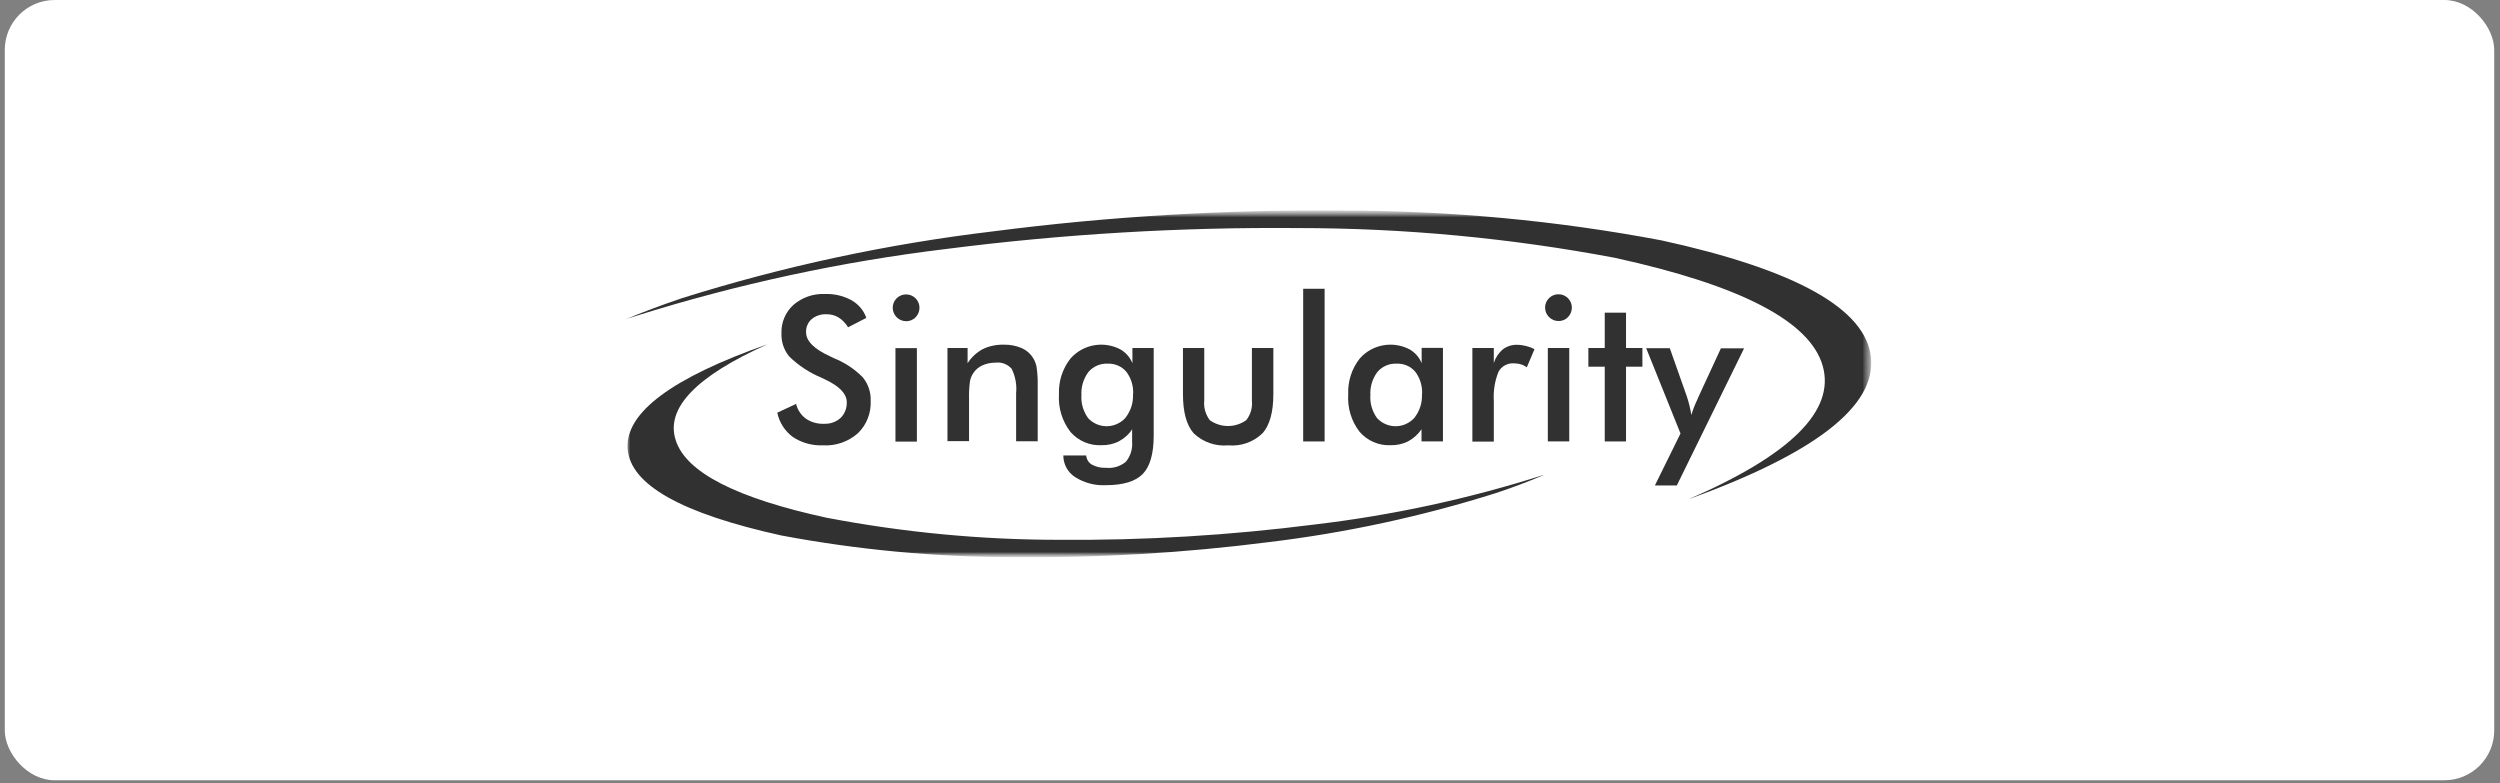 <svg width="351" height="110" viewBox="0 0 351 110" fill="none" xmlns="http://www.w3.org/2000/svg">
<rect x="0" y="0" width="351" height="110" fill="#808080" stroke="none"/>
<rect x="0.672" width="349.516" height="109.55" rx="7" fill="white"/>
<mask id="mask0_411_908" style="mask-type:luminance" maskUnits="userSpaceOnUse" x="87" y="29" width="176" height="50">
<path d="M262.692 29.562H87.617V78.251H262.692V29.562Z" fill="white"/>
</mask>
<g mask="url(#mask0_411_908)">
<mask id="mask1_411_908" style="mask-type:luminance" maskUnits="userSpaceOnUse" x="87" y="29" width="176" height="50">
<path d="M262.68 29.562H87.606V78.251H262.68V29.562Z" fill="white"/>
</mask>
<g mask="url(#mask1_411_908)">
<path fill-rule="evenodd" clip-rule="evenodd" d="M116.181 72.717C103.389 69.951 96.292 66.311 94.868 61.796C93.424 57.301 97.736 52.827 107.761 48.332C94.319 53.05 87.771 57.952 88.117 62.996C88.462 68.039 95.661 72.087 109.693 75.178C120.39 77.191 131.25 78.208 142.13 78.229C154.169 78.351 166.187 77.639 178.145 76.114C188.944 74.812 199.6 72.514 209.992 69.239C212.493 68.406 214.75 67.551 216.784 66.677C216.682 66.717 216.581 66.738 216.479 66.758C206.107 70.053 195.451 72.351 184.632 73.632C172.695 75.158 160.656 75.89 148.637 75.788C137.757 75.788 126.898 74.751 116.201 72.717" fill="#313131"/>
<path fill-rule="evenodd" clip-rule="evenodd" d="M233.177 33.73C218.515 30.964 203.629 29.581 188.702 29.56C172.209 29.398 155.737 30.374 139.387 32.489C124.582 34.258 109.96 37.39 95.745 41.865C92.796 42.861 90.091 43.878 87.631 44.915C88.16 44.712 88.709 44.529 89.258 44.366C103.493 39.892 118.095 36.74 132.899 34.95C149.27 32.855 165.742 31.879 182.235 32.021C197.142 32.021 212.028 33.425 226.69 36.191C244.403 40.055 254.144 45.119 255.913 51.383C257.682 57.667 251.399 63.891 237.062 70.094C254.835 63.667 263.377 57.037 262.685 50.203C261.994 43.37 252.171 37.879 233.198 33.73" fill="#313131"/>
<path d="M109.147 57.931L111.771 56.711C111.974 57.544 112.462 58.277 113.154 58.785C113.906 59.293 114.801 59.538 115.696 59.497C116.55 59.538 117.383 59.253 118.014 58.683C118.604 58.114 118.909 57.3 118.888 56.487C118.888 55.307 117.892 54.25 115.919 53.314C115.635 53.172 115.431 53.07 115.289 53.009C113.621 52.318 112.116 51.321 110.815 50.06C110.062 49.145 109.676 48.006 109.717 46.826C109.656 45.301 110.266 43.837 111.384 42.82C112.604 41.762 114.17 41.213 115.797 41.274C117.099 41.233 118.4 41.518 119.539 42.149C120.515 42.698 121.268 43.572 121.634 44.63L119.071 45.952C118.726 45.382 118.278 44.915 117.729 44.569C117.221 44.264 116.651 44.121 116.062 44.121C115.289 44.081 114.536 44.325 113.947 44.813C113.418 45.281 113.133 45.972 113.174 46.664C113.174 47.884 114.313 49.023 116.611 50.06L117.017 50.263C118.563 50.874 119.966 51.789 121.125 52.968C121.898 53.904 122.285 55.063 122.244 56.263C122.325 57.971 121.674 59.66 120.434 60.839C119.092 62.019 117.343 62.629 115.553 62.527C114.048 62.588 112.564 62.181 111.303 61.348C110.184 60.514 109.412 59.294 109.127 57.931M125.335 43.206C125.335 42.718 125.538 42.23 125.884 41.884C126.616 41.152 127.816 41.152 128.548 41.884C129.28 42.616 129.28 43.816 128.548 44.548C128.202 44.915 127.714 45.098 127.226 45.098C126.189 45.098 125.335 44.243 125.335 43.206ZM125.721 48.88H128.731V61.998H125.721V48.88Z" fill="#313131"/>
<path d="M133.023 61.978V48.86H135.85V50.996C136.379 50.162 137.111 49.491 137.965 49.023C138.88 48.575 139.897 48.372 140.934 48.392C141.788 48.372 142.643 48.535 143.415 48.86C144.513 49.328 145.307 50.324 145.53 51.484C145.652 52.318 145.713 53.151 145.693 54.006V61.958H142.663V55.206C142.785 54.026 142.561 52.846 142.032 51.768C141.463 51.138 140.629 50.812 139.795 50.914C139.145 50.914 138.514 51.036 137.924 51.301C137.396 51.545 136.948 51.911 136.643 52.399C136.399 52.765 136.237 53.172 136.176 53.599C136.074 54.372 136.033 55.165 136.054 55.958V61.937H133.044L133.023 61.978Z" fill="#313131"/>
<path d="M159.092 55.368C159.153 54.229 158.828 53.11 158.137 52.195C157.486 51.422 156.51 51.015 155.493 51.056C154.476 51.015 153.48 51.442 152.809 52.236C152.117 53.171 151.771 54.31 151.832 55.469C151.751 56.629 152.097 57.767 152.768 58.703C154.11 60.147 156.347 60.228 157.791 58.886C157.893 58.805 157.974 58.703 158.055 58.601C158.767 57.666 159.133 56.527 159.072 55.347M161.98 61.123C161.98 63.686 161.472 65.496 160.435 66.553C159.418 67.591 157.689 68.119 155.269 68.119C153.744 68.201 152.219 67.794 150.938 66.981C149.9 66.309 149.29 65.171 149.29 63.95H152.504C152.544 64.479 152.829 64.947 153.297 65.231C153.907 65.557 154.618 65.72 155.31 65.679C156.306 65.781 157.303 65.475 158.076 64.825C158.726 64.032 159.031 63.035 158.95 62.018V60.269C158.503 60.981 157.852 61.55 157.099 61.957C156.347 62.343 155.493 62.527 154.639 62.506C152.971 62.588 151.344 61.876 150.267 60.615C149.128 59.11 148.558 57.259 148.68 55.388C148.599 53.558 149.168 51.768 150.307 50.324C152.076 48.331 154.964 47.822 157.323 49.063C158.076 49.51 158.665 50.181 158.991 50.995V48.859H161.98V61.164V61.123Z" fill="#313131"/>
<path d="M169.077 48.859V56.242C168.976 57.218 169.26 58.194 169.85 58.988C171.375 60.086 173.45 60.086 174.975 58.988C175.585 58.215 175.87 57.239 175.768 56.242V48.859H178.778V55.347C178.778 57.849 178.269 59.679 177.273 60.818C175.992 62.059 174.243 62.689 172.453 62.526C170.664 62.689 168.894 62.079 167.593 60.838C166.596 59.699 166.088 57.889 166.088 55.347V48.859H169.077Z" fill="#313131"/>
<path d="M185.977 40.543H182.967V61.979H185.977V40.543Z" fill="#313131"/>
<path d="M202.569 61.977H199.58V60.269C199.092 60.981 198.461 61.55 197.709 61.957C196.956 62.343 196.102 62.526 195.248 62.506C193.581 62.588 191.954 61.876 190.876 60.615C189.737 59.13 189.168 57.279 189.29 55.388C189.208 53.558 189.778 51.768 190.917 50.324C192.686 48.331 195.574 47.822 197.933 49.063C198.685 49.51 199.275 50.181 199.6 50.995V48.839H202.59V61.957L202.569 61.977ZM199.661 55.368C199.722 54.229 199.397 53.11 198.705 52.195C198.055 51.422 197.078 51.015 196.062 51.056C195.045 51.015 194.048 51.442 193.377 52.236C192.686 53.171 192.34 54.31 192.401 55.469C192.32 56.629 192.665 57.767 193.337 58.703C194.679 60.147 196.916 60.228 198.36 58.886C198.461 58.805 198.543 58.703 198.624 58.601C199.336 57.666 199.702 56.527 199.641 55.347" fill="#313131"/>
<path d="M209.73 50.954C209.974 50.201 210.402 49.55 211.012 49.042C211.581 48.615 212.272 48.391 212.984 48.411C213.411 48.411 213.838 48.472 214.245 48.574C214.672 48.676 215.059 48.818 215.445 49.022L214.367 51.564C214.103 51.381 213.838 51.238 213.533 51.157C213.208 51.055 212.883 51.015 212.537 51.015C211.642 50.954 210.808 51.422 210.381 52.215C209.873 53.496 209.649 54.858 209.73 56.242V61.997H206.721V48.859H209.73V50.974V50.954Z" fill="#313131"/>
<path d="M216.928 43.184C216.928 42.696 217.131 42.207 217.477 41.862C218.209 41.13 219.409 41.13 220.141 41.862C220.873 42.594 220.873 43.794 220.141 44.526C219.795 44.892 219.307 45.075 218.819 45.075C217.782 45.075 216.928 44.221 216.928 43.184ZM217.314 48.858H220.324V61.976H217.314V48.858Z" fill="#313131"/>
<path d="M225.306 61.979V51.484H223.008V48.861H225.306V43.898H228.295V48.861H230.593V51.484H228.295V61.979H225.306Z" fill="#313131"/>
<path d="M235.434 68.163H232.343L235.943 60.862L231.123 48.883H234.438L236.838 55.676C236.98 56.103 237.102 56.53 237.204 56.957C237.305 57.384 237.387 57.811 237.468 58.259C237.692 57.506 237.976 56.774 238.322 56.062L238.383 55.899L241.616 48.903H244.87L235.414 68.183L235.434 68.163Z" fill="#313131"/>
</g>
</g>
</svg>
